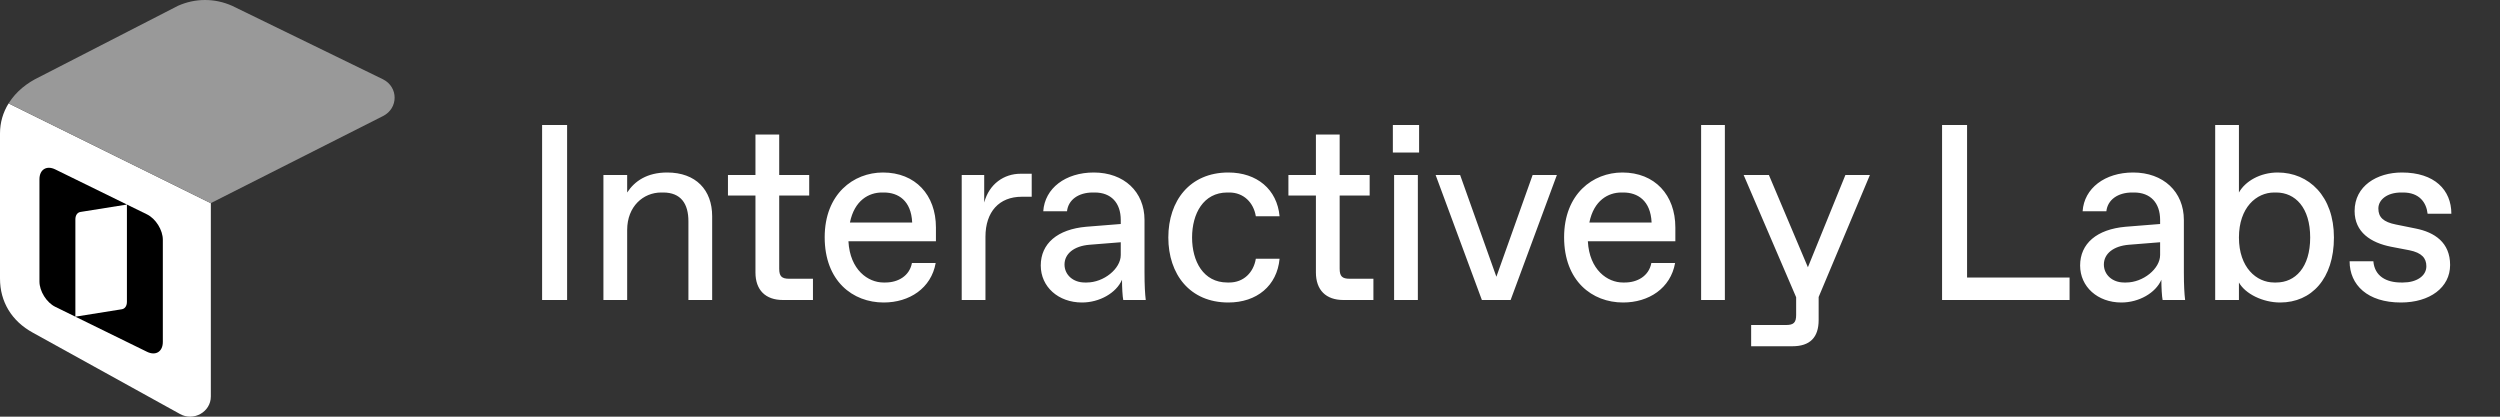 <svg width="300" height="50" viewBox="0 0 300 50" fill="none" xmlns="http://www.w3.org/2000/svg">
<rect x="0" y="0" width="300" height="50" fill="#333333" stroke="none"/>
<path d="M1.032 12.408C0.371 13.473 0 14.691 0 16.016V33.425C0 36.208 1.393 38.531 3.946 39.924L21.586 49.673C23.211 50.602 25.3 49.442 25.3 47.584V24.387L1.032 12.408Z" fill="white"/>
<path d="M0.247 14.195C0.214 14.315 0.183 14.434 0.156 14.556C0.183 14.434 0.214 14.315 0.247 14.195Z" fill="#999999"/>
<path d="M45.961 9.517L27.855 0.697C25.766 -0.232 23.444 -0.232 21.356 0.697L4.181 9.517C2.691 10.33 1.52 11.46 0.801 12.813C0.874 12.676 0.952 12.541 1.034 12.408L25.302 24.387V24.372L45.961 13.928C47.819 12.998 47.819 10.445 45.961 9.517Z" fill="#999999"/>
<path d="M0.045 15.273C0.036 15.354 0.025 15.433 0.02 15.514C0.026 15.433 0.036 15.353 0.045 15.273Z" fill="#999999"/>
<path d="M0.13 14.713C0.11 14.817 0.089 14.922 0.074 15.027C0.089 14.922 0.11 14.817 0.13 14.713Z" fill="#999999"/>
<path d="M0.401 13.71C0.355 13.838 0.312 13.968 0.273 14.1C0.312 13.968 0.355 13.838 0.401 13.71Z" fill="#999999"/>
<path d="M0.799 12.817C0.728 12.953 0.66 13.09 0.598 13.229C0.66 13.09 0.728 12.953 0.799 12.817Z" fill="#999999"/>
<path d="M0.588 13.251C0.528 13.385 0.473 13.52 0.422 13.658C0.473 13.52 0.528 13.385 0.588 13.251Z" fill="#999999"/>
<path d="M15.232 24.544L9.663 25.433C9.279 25.494 9.045 25.834 9.045 26.328V38.001L6.634 36.819C5.584 36.305 4.734 34.942 4.734 33.774V21.515C4.734 20.346 5.584 19.816 6.634 20.331L15.232 24.544Z" fill="black"/>
<path d="M19.54 28.771V41.03C19.54 42.198 18.69 42.729 17.641 42.214L9.043 38.001L14.612 37.112C14.996 37.053 15.23 36.711 15.23 36.219V24.544L17.641 25.726C18.69 26.24 19.54 27.602 19.54 28.771Z" fill="black"/>
<path d="M65.052 36V15H68.052V36H65.052ZM72.41 36V21H75.26V23.1C76.16 21.72 77.66 20.7 80.06 20.7C83.51 20.7 85.46 22.8 85.46 25.95V36H82.61V26.55C82.61 24.45 81.71 23.1 79.58 23.1H79.34C77.21 23.1 75.26 24.75 75.26 27.6V36H72.41ZM93.955 36C91.855 36 90.655 34.8 90.655 32.7V23.46H87.355V21H90.655V16.14H93.505V21H97.105V23.46H93.505V32.25C93.505 33.15 93.805 33.45 94.705 33.45H97.555V36H93.955ZM106.042 36.3C102.322 36.3 98.962 33.72 98.962 28.47C98.962 23.28 102.412 20.7 105.952 20.7C109.852 20.7 112.312 23.4 112.312 27.3C112.312 27.84 112.312 28.41 112.312 28.95H101.812C101.992 32.4 104.182 33.9 106.012 33.9H106.252C107.722 33.9 109.132 33.15 109.432 31.56H112.282C111.742 34.59 109.132 36.3 106.042 36.3ZM101.992 26.7H109.462C109.342 24.06 107.782 23.1 106.072 23.1H105.832C104.272 23.1 102.532 24.03 101.992 26.7ZM115.405 36V21H118.105V24.3C118.705 22.05 120.505 20.85 122.455 20.85H123.805V23.61H122.605C119.905 23.61 118.255 25.41 118.255 28.41V36H115.405ZM129.841 36.3C126.991 36.3 124.891 34.41 124.891 31.86C124.891 29.22 126.901 27.51 130.351 27.21L134.491 26.88V26.4C134.491 24.33 133.321 23.1 131.371 23.1H131.131C129.421 23.1 128.191 23.97 128.041 25.35H125.191C125.371 22.59 127.861 20.7 131.251 20.7C134.881 20.7 137.341 23.01 137.341 26.4V32.7C137.341 34.26 137.401 35.25 137.491 36H134.791C134.701 35.58 134.641 34.47 134.641 33.57C133.951 35.16 131.941 36.3 129.841 36.3ZM127.741 31.74C127.741 32.97 128.761 33.9 130.171 33.9H130.411C132.451 33.9 134.491 32.25 134.491 30.6V29.07L130.741 29.37C128.881 29.52 127.741 30.45 127.741 31.74ZM147.399 36.3C142.779 36.3 140.199 32.91 140.199 28.5C140.199 24.09 142.779 20.7 147.399 20.7C150.819 20.7 153.249 22.71 153.549 25.95H150.699C150.429 24.3 149.229 23.1 147.519 23.1H147.279C144.399 23.1 143.049 25.65 143.049 28.5C143.049 31.35 144.399 33.9 147.279 33.9H147.519C149.229 33.9 150.429 32.7 150.699 31.05H153.549C153.249 34.29 150.819 36.3 147.399 36.3ZM161.209 36C159.109 36 157.909 34.8 157.909 32.7V23.46H154.609V21H157.909V16.14H160.759V21H164.359V23.46H160.759V32.25C160.759 33.15 161.059 33.45 161.959 33.45H164.809V36H161.209ZM167.292 36V21H170.142V36H167.292ZM167.142 18.3V15H170.292V18.3H167.142ZM177.825 36L172.275 21H175.215L179.565 33.21L183.915 21H186.825L181.275 36H177.825ZM194.772 36.3C191.052 36.3 187.692 33.72 187.692 28.47C187.692 23.28 191.142 20.7 194.682 20.7C198.582 20.7 201.042 23.4 201.042 27.3C201.042 27.84 201.042 28.41 201.042 28.95H190.542C190.722 32.4 192.912 33.9 194.742 33.9H194.982C196.452 33.9 197.862 33.15 198.162 31.56H201.012C200.472 34.59 197.862 36.3 194.772 36.3ZM190.722 26.7H198.192C198.072 24.06 196.512 23.1 194.802 23.1H194.562C193.002 23.1 191.262 24.03 190.722 26.7ZM204.134 36V15H206.984V36H204.134ZM210.138 41.55V39H214.338C215.238 39 215.538 38.7 215.538 37.8V35.67L209.238 21H212.268L216.948 32.07L221.448 21H224.388L218.238 35.64V38.4C218.238 40.5 217.188 41.55 215.088 41.55H210.138ZM233.048 36V15H236.048V33.3H248.348V36H233.048ZM254.564 36.3C251.714 36.3 249.614 34.41 249.614 31.86C249.614 29.22 251.624 27.51 255.074 27.21L259.214 26.88V26.4C259.214 24.33 258.044 23.1 256.094 23.1H255.854C254.144 23.1 252.914 23.97 252.764 25.35H249.914C250.094 22.59 252.584 20.7 255.974 20.7C259.604 20.7 262.064 23.01 262.064 26.4V32.7C262.064 34.26 262.124 35.25 262.214 36H259.514C259.424 35.58 259.364 34.47 259.364 33.57C258.674 35.16 256.664 36.3 254.564 36.3ZM252.464 31.74C252.464 32.97 253.484 33.9 254.894 33.9H255.134C257.174 33.9 259.214 32.25 259.214 30.6V29.07L255.464 29.37C253.604 29.52 252.464 30.45 252.464 31.74ZM273.622 36.3C271.522 36.3 269.422 35.25 268.672 33.9V36H265.822V15H268.672V23.1C269.422 21.75 271.222 20.7 273.322 20.7C277.072 20.7 280.072 23.55 280.072 28.5C280.072 33.45 277.372 36.3 273.622 36.3ZM273.142 33.9C275.422 33.9 277.222 32.1 277.222 28.5C277.222 24.9 275.422 23.1 273.142 23.1H272.902C270.772 23.1 268.672 24.9 268.672 28.5C268.672 32.1 270.772 33.9 272.902 33.9H273.142ZM288.103 36.3C284.113 36.3 281.953 34.2 281.953 31.35H284.803C284.953 33.15 286.363 33.9 288.133 33.9H288.373C289.933 33.9 291.163 33.15 291.163 31.95C291.163 30.99 290.623 30.33 289.123 30.03L286.933 29.61C284.503 29.13 282.553 27.87 282.553 25.32C282.553 22.32 285.223 20.7 288.223 20.7C292.153 20.7 294.163 22.8 294.163 25.65H291.313C291.163 24.3 290.323 23.1 288.373 23.1H288.133C286.453 23.1 285.403 23.97 285.403 25.02C285.403 26.07 286.003 26.64 287.503 26.94L289.873 27.42C292.153 27.87 294.013 29.1 294.013 31.8C294.013 34.5 291.583 36.3 288.103 36.3Z" fill="white"/>
</svg>
